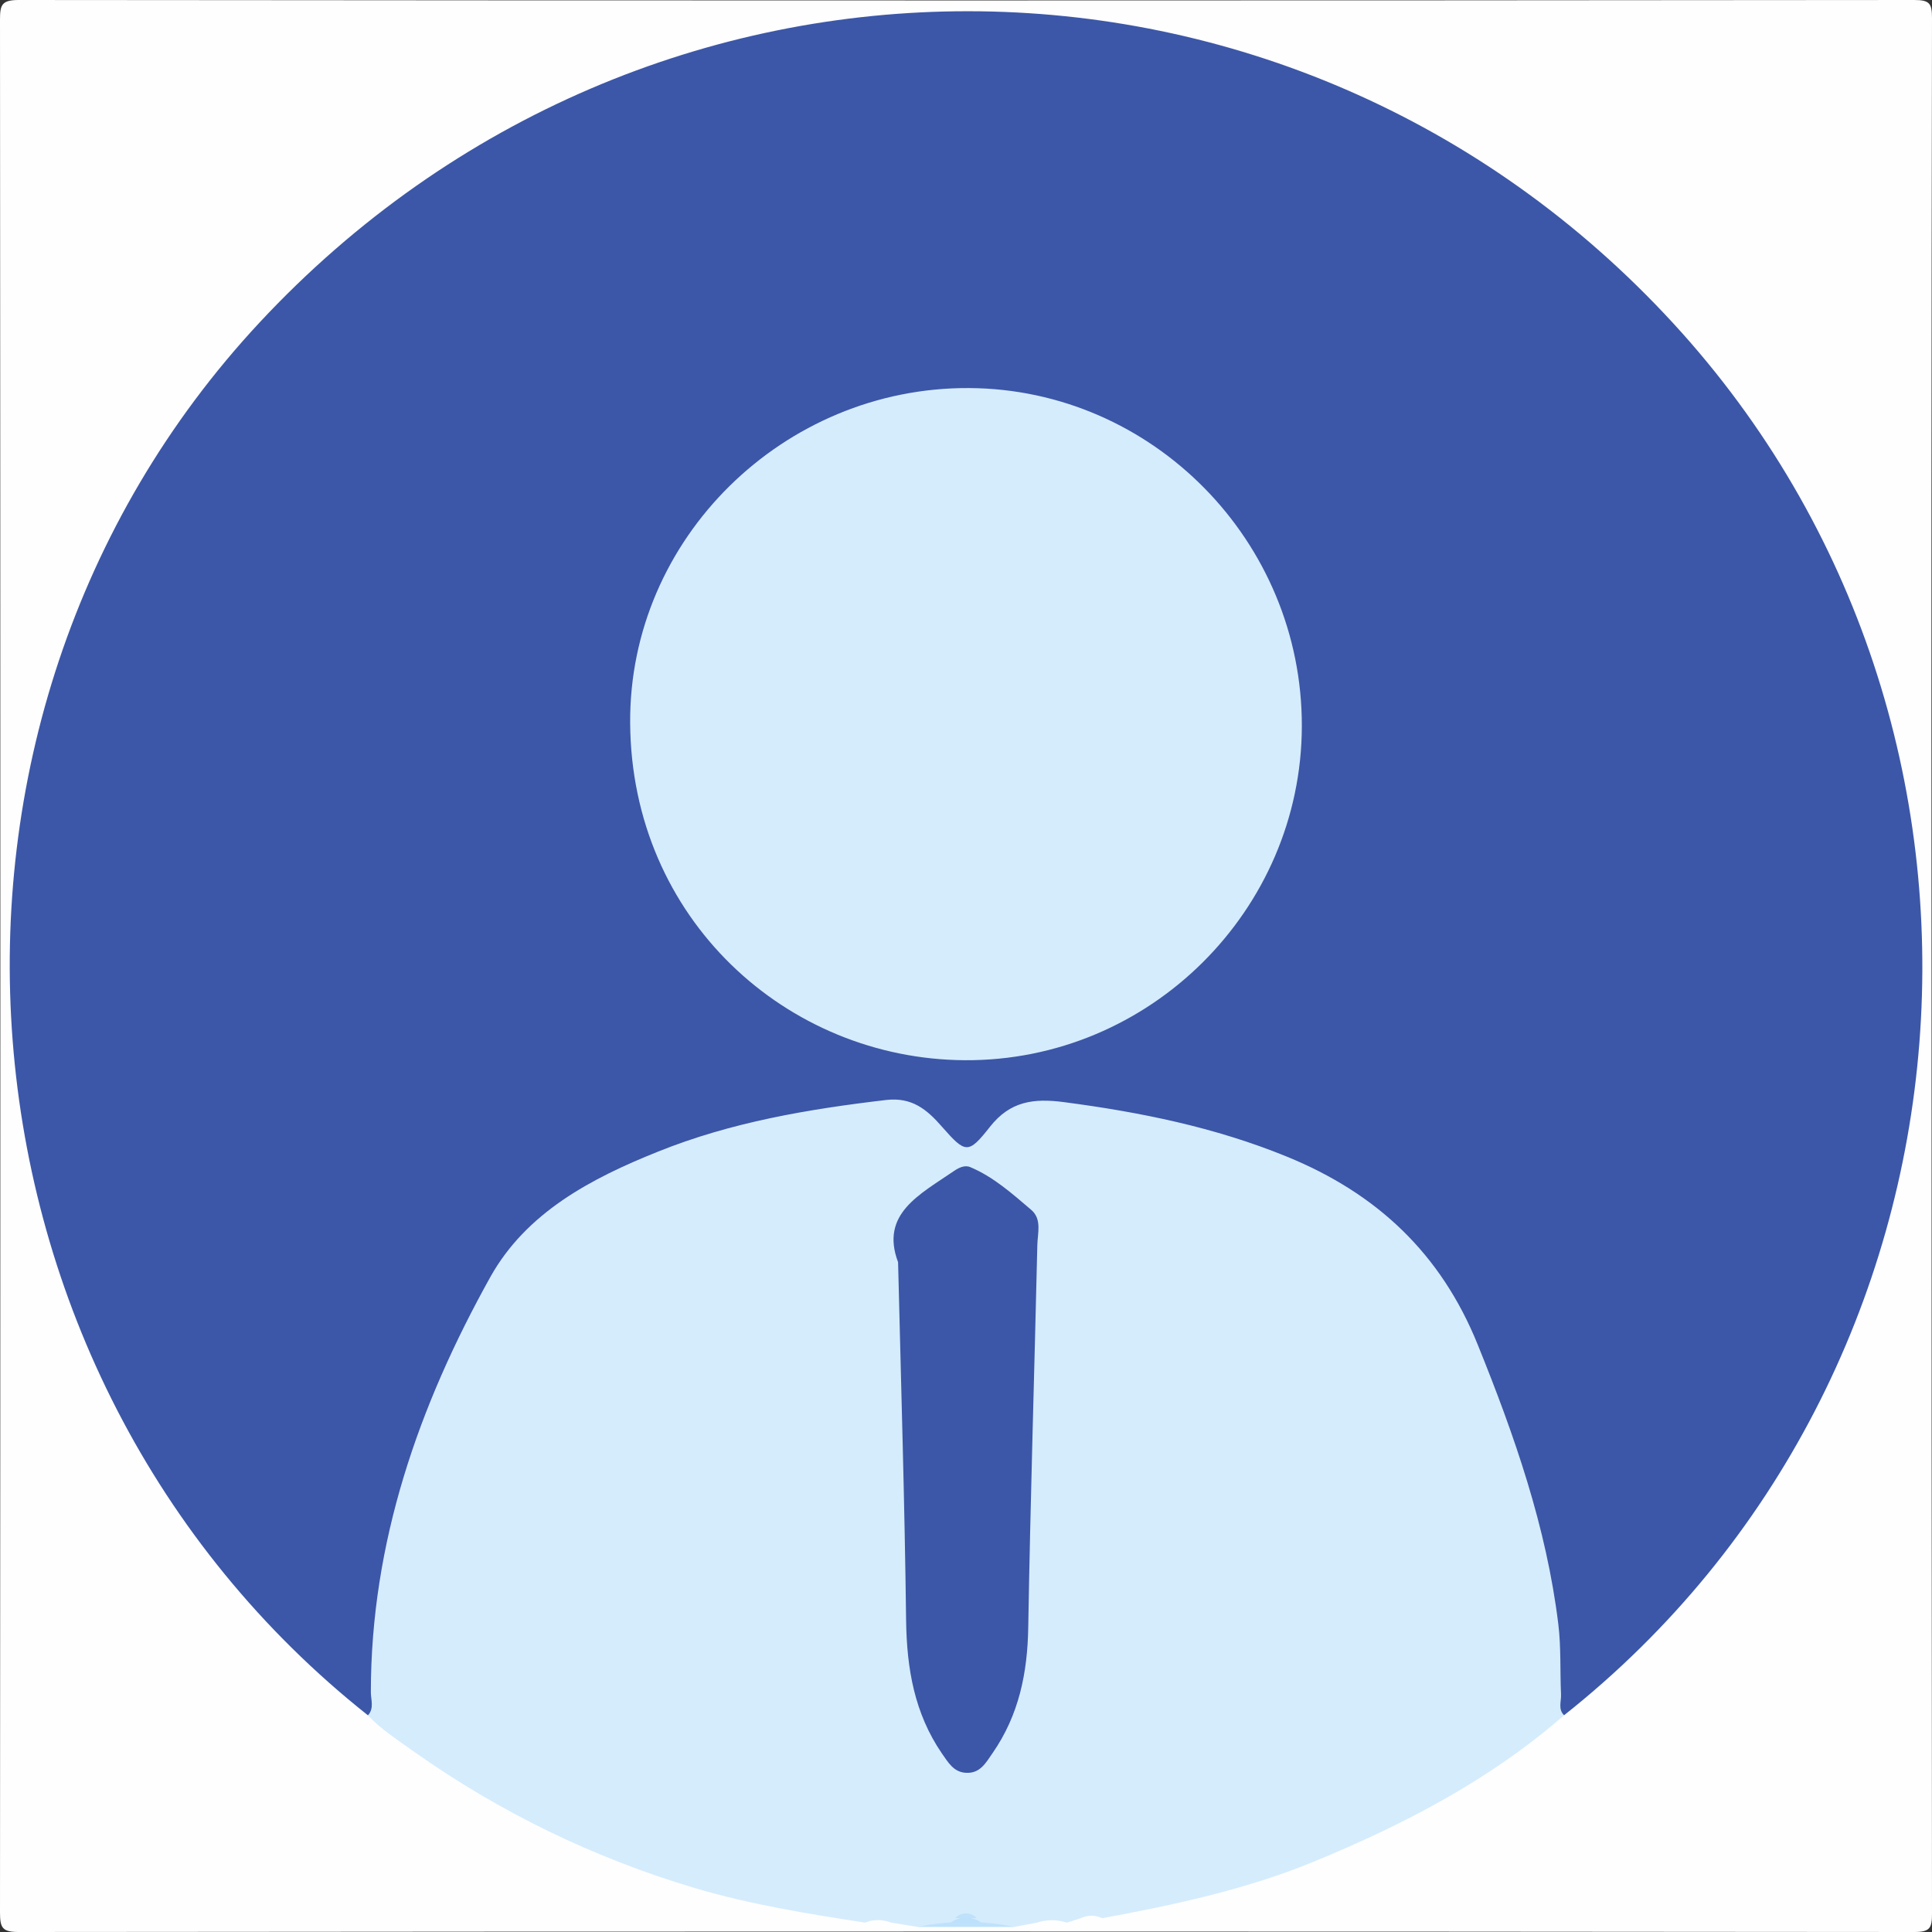 <?xml version="1.0" encoding="UTF-8"?>
<svg xmlns="http://www.w3.org/2000/svg" xmlns:xlink="http://www.w3.org/1999/xlink" width="64pt" height="64pt" viewBox="0 0 64 64" version="1.1">
<rect x="0" y="0" width="64" height="64" fill="#333333" stroke="none"/>
<g id="surface1">
<path style=" stroke:none;fill-rule:nonzero;fill:rgb(99.608%,99.608%,99.608%);fill-opacity:1;" d="M 63.984 32 C 63.984 42.461 63.988 52.926 64 63.391 C 64 63.863 63.938 64 63.414 64 C 42.484 63.98 21.555 63.98 0.625 64 C 0.082 64 0 63.871 0 63.352 C 0.016 42.453 0.016 21.551 0 0.645 C 0 0.156 0.062 0 0.621 0 C 21.551 0.02 42.48 0.02 63.41 0 C 63.926 0 64 0.117 64 0.602 C 63.98 11.07 63.977 21.535 63.984 32 Z M 63.984 32 "/>
<path style=" stroke:none;fill-rule:nonzero;fill:rgb(23.529%,34.118%,65.49%);fill-opacity:1;" d="M 12.191 56.824 C -2.066 45.52 -3.746 23.93 8.605 10.676 C 21.43 -3.082 42.785 -3.059 55.441 10.723 C 67.742 24.121 66.055 45.539 51.812 56.82 C 51.383 56.758 51.488 56.398 51.492 56.152 C 51.566 51.664 50.09 47.582 48.262 43.574 C 47.211 41.27 45.395 39.828 43.195 38.781 C 40.527 37.52 37.668 36.988 34.762 36.652 C 34.145 36.582 33.605 36.727 33.184 37.215 C 33.121 37.285 33.047 37.352 32.98 37.418 C 32.012 38.371 31.945 38.406 31.031 37.402 C 30.418 36.73 29.75 36.57 28.883 36.691 C 26.715 36.988 24.57 37.352 22.496 38.09 C 20.383 38.844 18.492 39.926 16.973 41.613 C 16.207 42.465 15.77 43.492 15.309 44.504 C 13.953 47.457 12.973 50.523 12.582 53.754 C 12.484 54.551 12.562 55.355 12.516 56.152 C 12.5 56.406 12.617 56.758 12.191 56.824 Z M 12.191 56.824 "/>
<path style=" stroke:none;fill-rule:nonzero;fill:rgb(83.529%,92.549%,99.216%);fill-opacity:1;" d="M 12.188 56.824 C 12.402 56.59 12.285 56.305 12.285 56.059 C 12.285 51.094 13.871 46.562 16.242 42.305 C 17.434 40.168 19.574 39.039 21.801 38.148 C 24.227 37.172 26.773 36.742 29.359 36.438 C 30.211 36.34 30.707 36.754 31.207 37.328 C 31.984 38.211 32.074 38.242 32.793 37.328 C 33.461 36.477 34.242 36.379 35.234 36.508 C 37.766 36.84 40.242 37.34 42.621 38.312 C 45.602 39.527 47.73 41.516 48.953 44.547 C 50.168 47.551 51.227 50.578 51.621 53.801 C 51.715 54.57 51.676 55.352 51.711 56.129 C 51.723 56.359 51.605 56.617 51.812 56.82 C 49.344 58.973 46.484 60.453 43.477 61.688 C 41.23 62.605 38.879 63.105 36.512 63.543 C 36.285 63.434 36.023 63.434 35.797 63.543 L 35.344 63.691 C 35.02 63.582 34.668 63.582 34.344 63.691 L 33.594 63.832 C 32.535 63.723 31.469 63.723 30.406 63.832 L 29.516 63.688 C 29.242 63.578 28.934 63.578 28.656 63.688 C 26.746 63.395 24.852 63.09 23 62.539 C 19.68 61.551 16.543 60.027 13.715 58.027 C 13.188 57.648 12.637 57.301 12.188 56.824 Z M 12.188 56.824 "/>
<path style=" stroke:none;fill-rule:nonzero;fill:rgb(74.902%,88.627%,98.824%);fill-opacity:1;" d="M 30.406 63.832 C 31.457 63.605 32.543 63.605 33.594 63.832 Z M 30.406 63.832 "/>
<path style=" stroke:none;fill-rule:nonzero;fill:rgb(74.118%,87.843%,98.431%);fill-opacity:1;" d="M 31.496 63.684 C 31.801 63.473 32.199 63.473 32.5 63.684 Z M 31.496 63.684 "/>
<path style=" stroke:none;fill-rule:nonzero;fill:rgb(74.118%,88.235%,98.431%);fill-opacity:1;" d="M 31.57 63.688 C 31.816 63.473 32.184 63.473 32.43 63.688 Z M 31.57 63.688 "/>
<path style=" stroke:none;fill-rule:nonzero;fill:rgb(74.902%,88.235%,98.431%);fill-opacity:1;" d="M 31.645 63.539 C 31.734 63.438 31.863 63.383 32 63.383 C 32.133 63.383 32.266 63.438 32.355 63.539 Z M 31.645 63.539 "/>
<path style=" stroke:none;fill-rule:nonzero;fill:rgb(83.529%,92.549%,99.216%);fill-opacity:1;" d="M 43.125 24.062 C 43.109 30.156 38.078 35.16 31.953 35.121 C 26.055 35.082 20.918 30.434 20.875 23.957 C 20.832 17.836 25.961 12.824 32.098 12.855 C 38.18 12.887 43.141 17.93 43.125 24.062 Z M 43.125 24.062 "/>
<path style=" stroke:none;fill-rule:nonzero;fill:rgb(23.529%,34.118%,65.49%);fill-opacity:1;" d="M 29.75 41.812 C 29.145 40.207 30.48 39.562 31.598 38.793 C 31.758 38.684 31.957 38.582 32.145 38.664 C 32.914 38.988 33.531 39.543 34.156 40.074 C 34.523 40.383 34.371 40.848 34.363 41.246 C 34.266 45.465 34.133 49.68 34.062 53.898 C 34.039 55.414 33.754 56.812 32.883 58.07 C 32.656 58.398 32.469 58.75 32.004 58.727 C 31.59 58.707 31.414 58.387 31.199 58.082 C 30.289 56.75 30.039 55.273 30.016 53.688 C 29.969 49.777 29.848 45.875 29.75 41.812 Z M 29.75 41.812 "/>
</g>
</svg>
